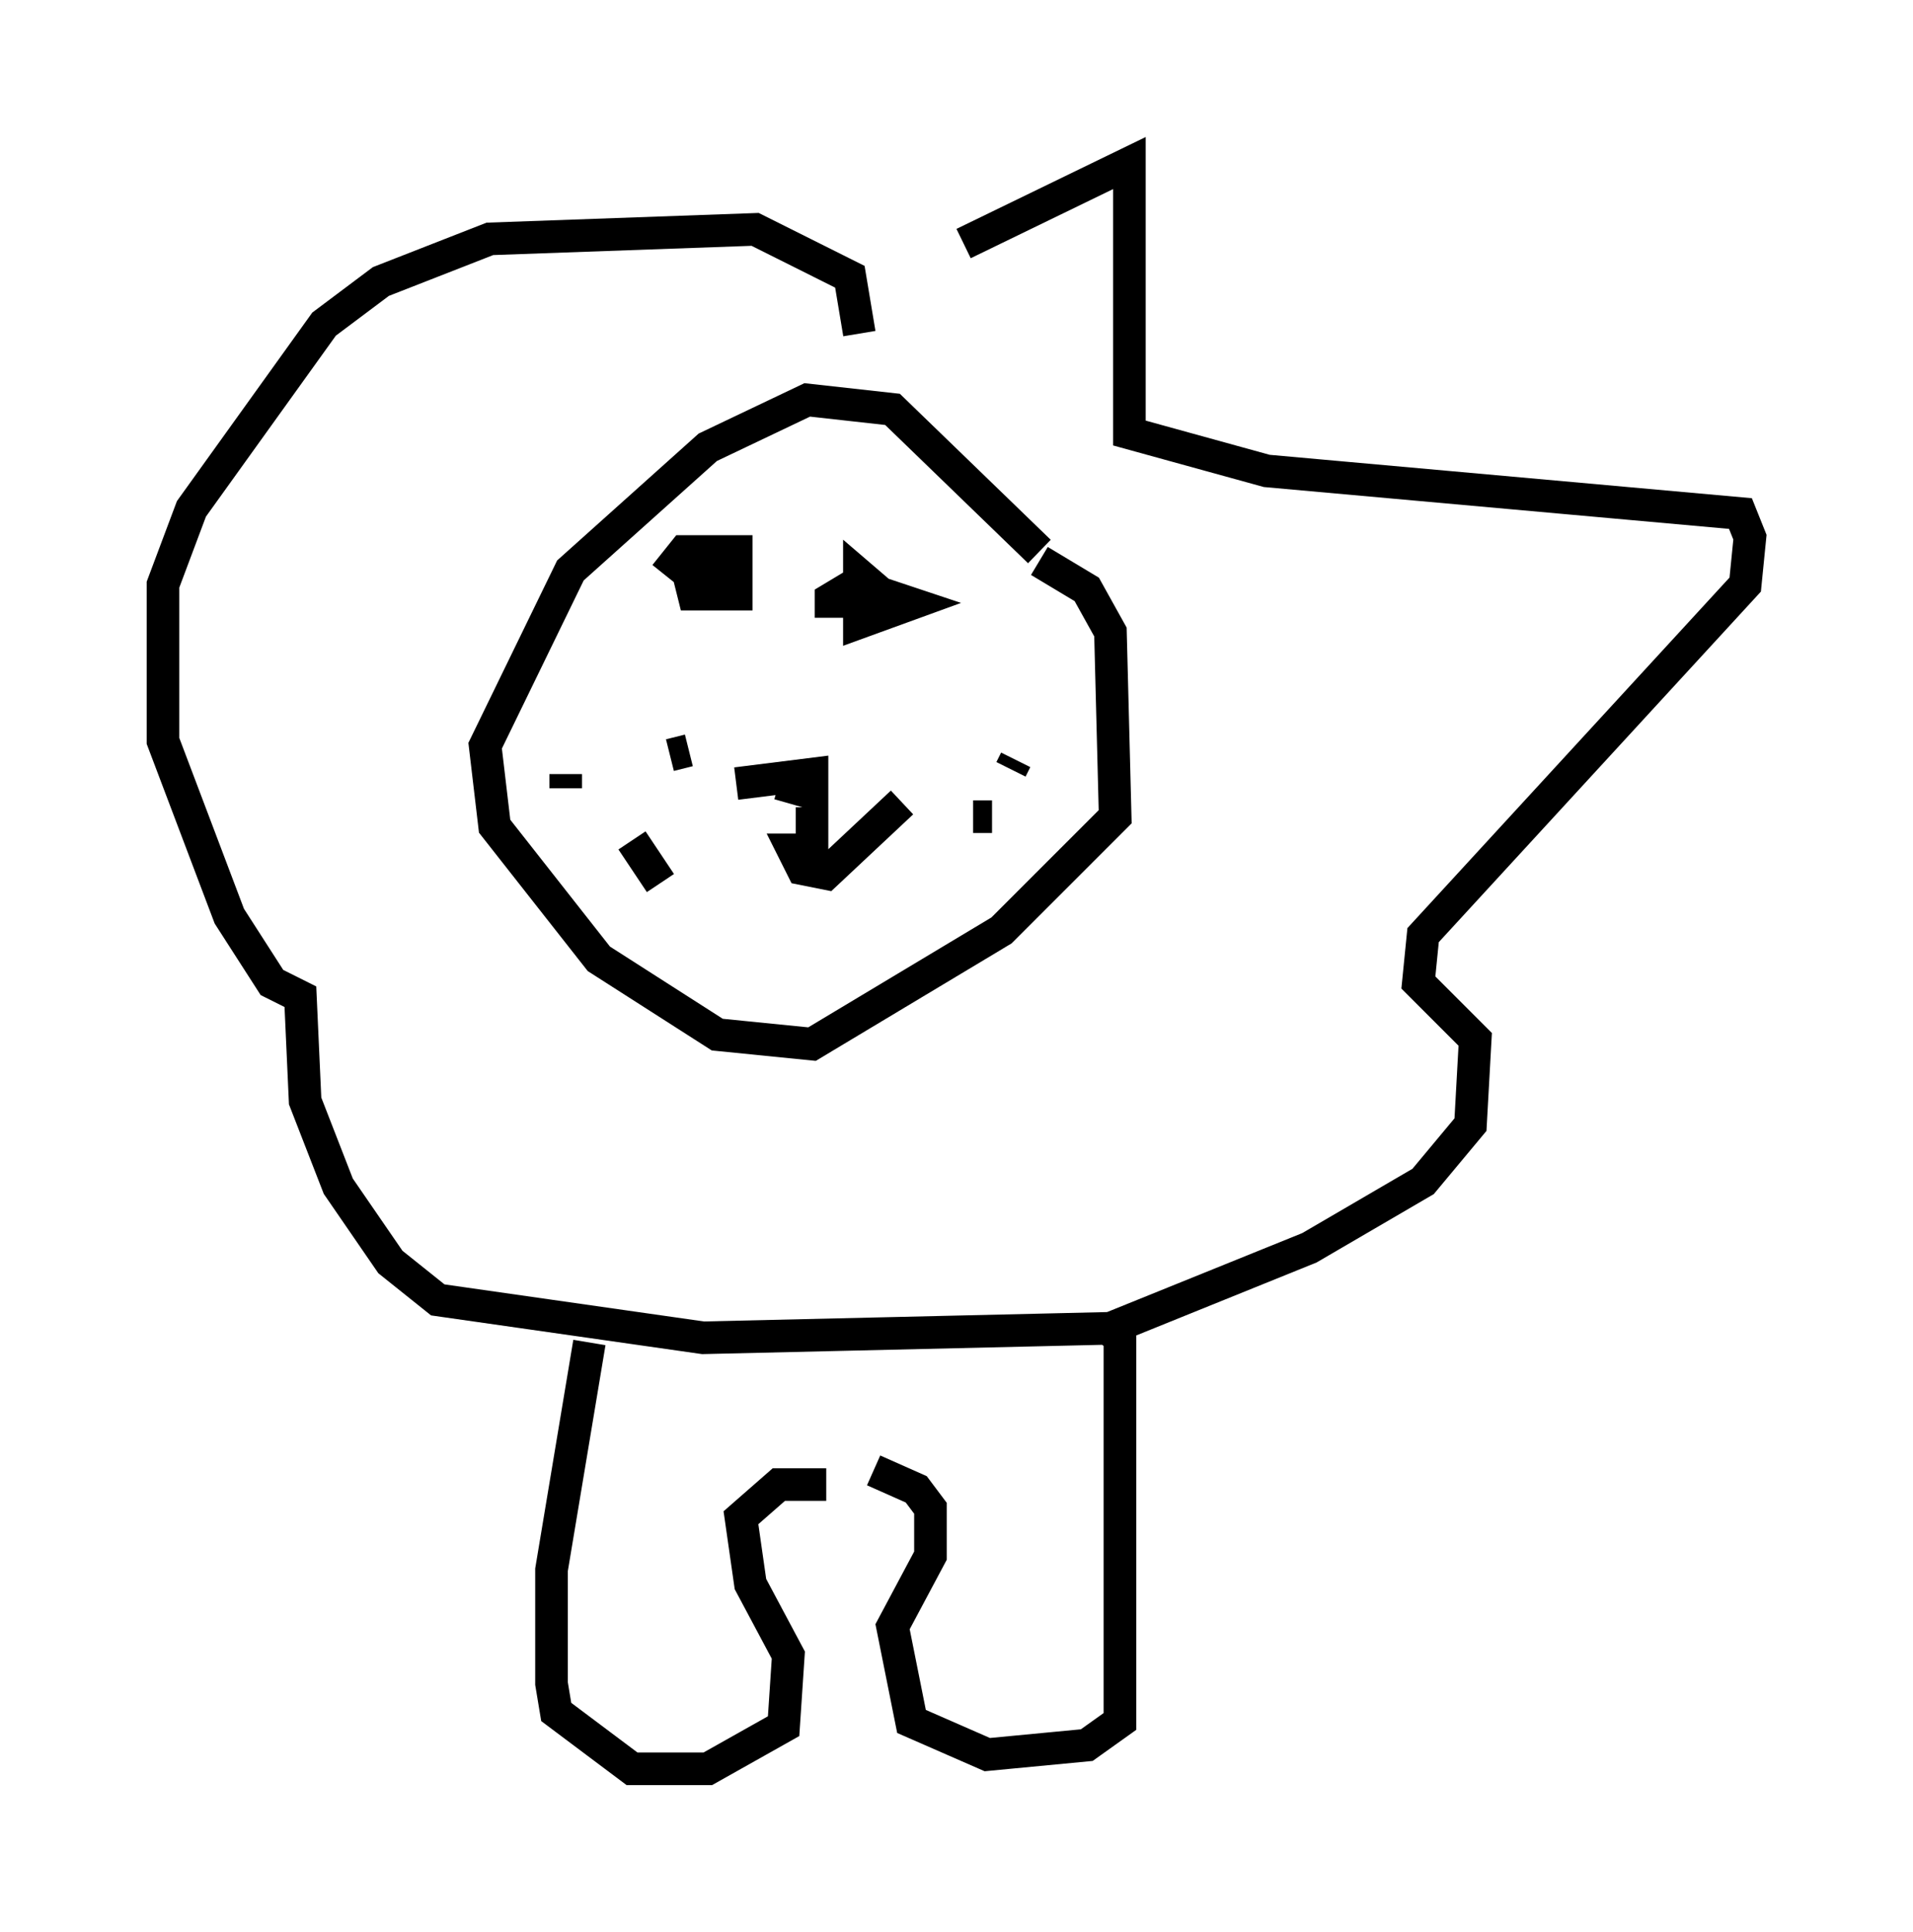 <?xml version="1.0" encoding="utf-8" ?>
<svg baseProfile="full" height="59.24" version="1.1" width="58.659" xmlns="http://www.w3.org/2000/svg" xmlns:ev="http://www.w3.org/2001/xml-events" xmlns:xlink="http://www.w3.org/1999/xlink"><defs /><rect fill="white" height="59.24" width="58.659" x="0" y="0" /><path d="M24.754, 10.955 m4.793, -3.486 l5.084, -2.469 0.0, 8.279 l4.212, 1.162 14.525, 1.307 l0.291, 0.726 -0.145, 1.453 l-9.877, 10.749 -0.145, 1.453 l1.743, 1.743 -0.145, 2.615 l-1.453, 1.743 -3.486, 2.034 l-6.101, 2.469 -12.492, 0.291 l-8.134, -1.162 -1.453, -1.162 l-1.598, -2.324 -1.017, -2.615 l-0.145, -3.196 -0.872, -0.436 l-1.307, -2.034 -2.034, -5.374 l0.0, -4.793 0.872, -2.324 l4.067, -5.665 1.743, -1.307 l3.341, -1.307 8.134, -0.291 l2.905, 1.453 0.291, 1.743 m5.52, 6.682 l-4.503, -4.358 -2.615, -0.291 l-3.05, 1.453 -4.212, 3.777 l-2.615, 5.374 0.291, 2.469 l3.196, 4.067 3.631, 2.324 l2.905, 0.291 5.81, -3.486 l3.486, -3.486 -0.145, -5.665 l-0.726, -1.307 -1.453, -0.872 m-9.296, 6.827 l2.324, -0.291 0.0, 0.581 l-1.017, -0.291 m1.017, 0.726 l0.0, 1.307 -0.581, 0.0 l0.291, 0.581 0.726, 0.145 l2.324, -2.179 m1.017, -2.179 l0.0, 0.0 m1.162, 2.615 l0.581, 0.0 m0.726, -1.743 l-0.145, 0.291 m-9.877, -0.581 l-0.581, 0.145 m-3.196, 0.581 l0.0, 0.436 m3.05, 2.034 l0.0, 0.0 m-1.017, -0.581 l0.0, 0.0 m0.872, 1.453 l-0.872, -1.307 m1.017, -8.134 l0.581, -0.726 1.598, 0.0 l0.0, 1.307 -1.307, 0.0 l-0.145, -0.581 0.581, 0.0 l0.291, 0.581 m3.486, 0.726 l0.0, -0.581 0.726, -0.436 l1.743, 0.581 -1.598, 0.581 l0.0, -1.453 1.017, 0.872 l-0.581, 0.291 m6.972, 21.788 l0.581, 0.436 0.0, 11.765 l-1.017, 0.726 -3.05, 0.291 l-2.324, -1.017 -0.581, -2.905 l1.162, -2.179 0.0, -1.453 l-0.436, -0.581 -1.307, -0.581 m-8.715, -3.922 l-1.162, 6.972 0.0, 3.486 l0.145, 0.872 2.324, 1.743 l2.324, 0.0 2.324, -1.307 l0.145, -2.179 -1.162, -2.179 l-0.291, -2.034 1.162, -1.017 l1.453, 0.0 " fill="none" stroke="black" stroke-width="1" /></svg>